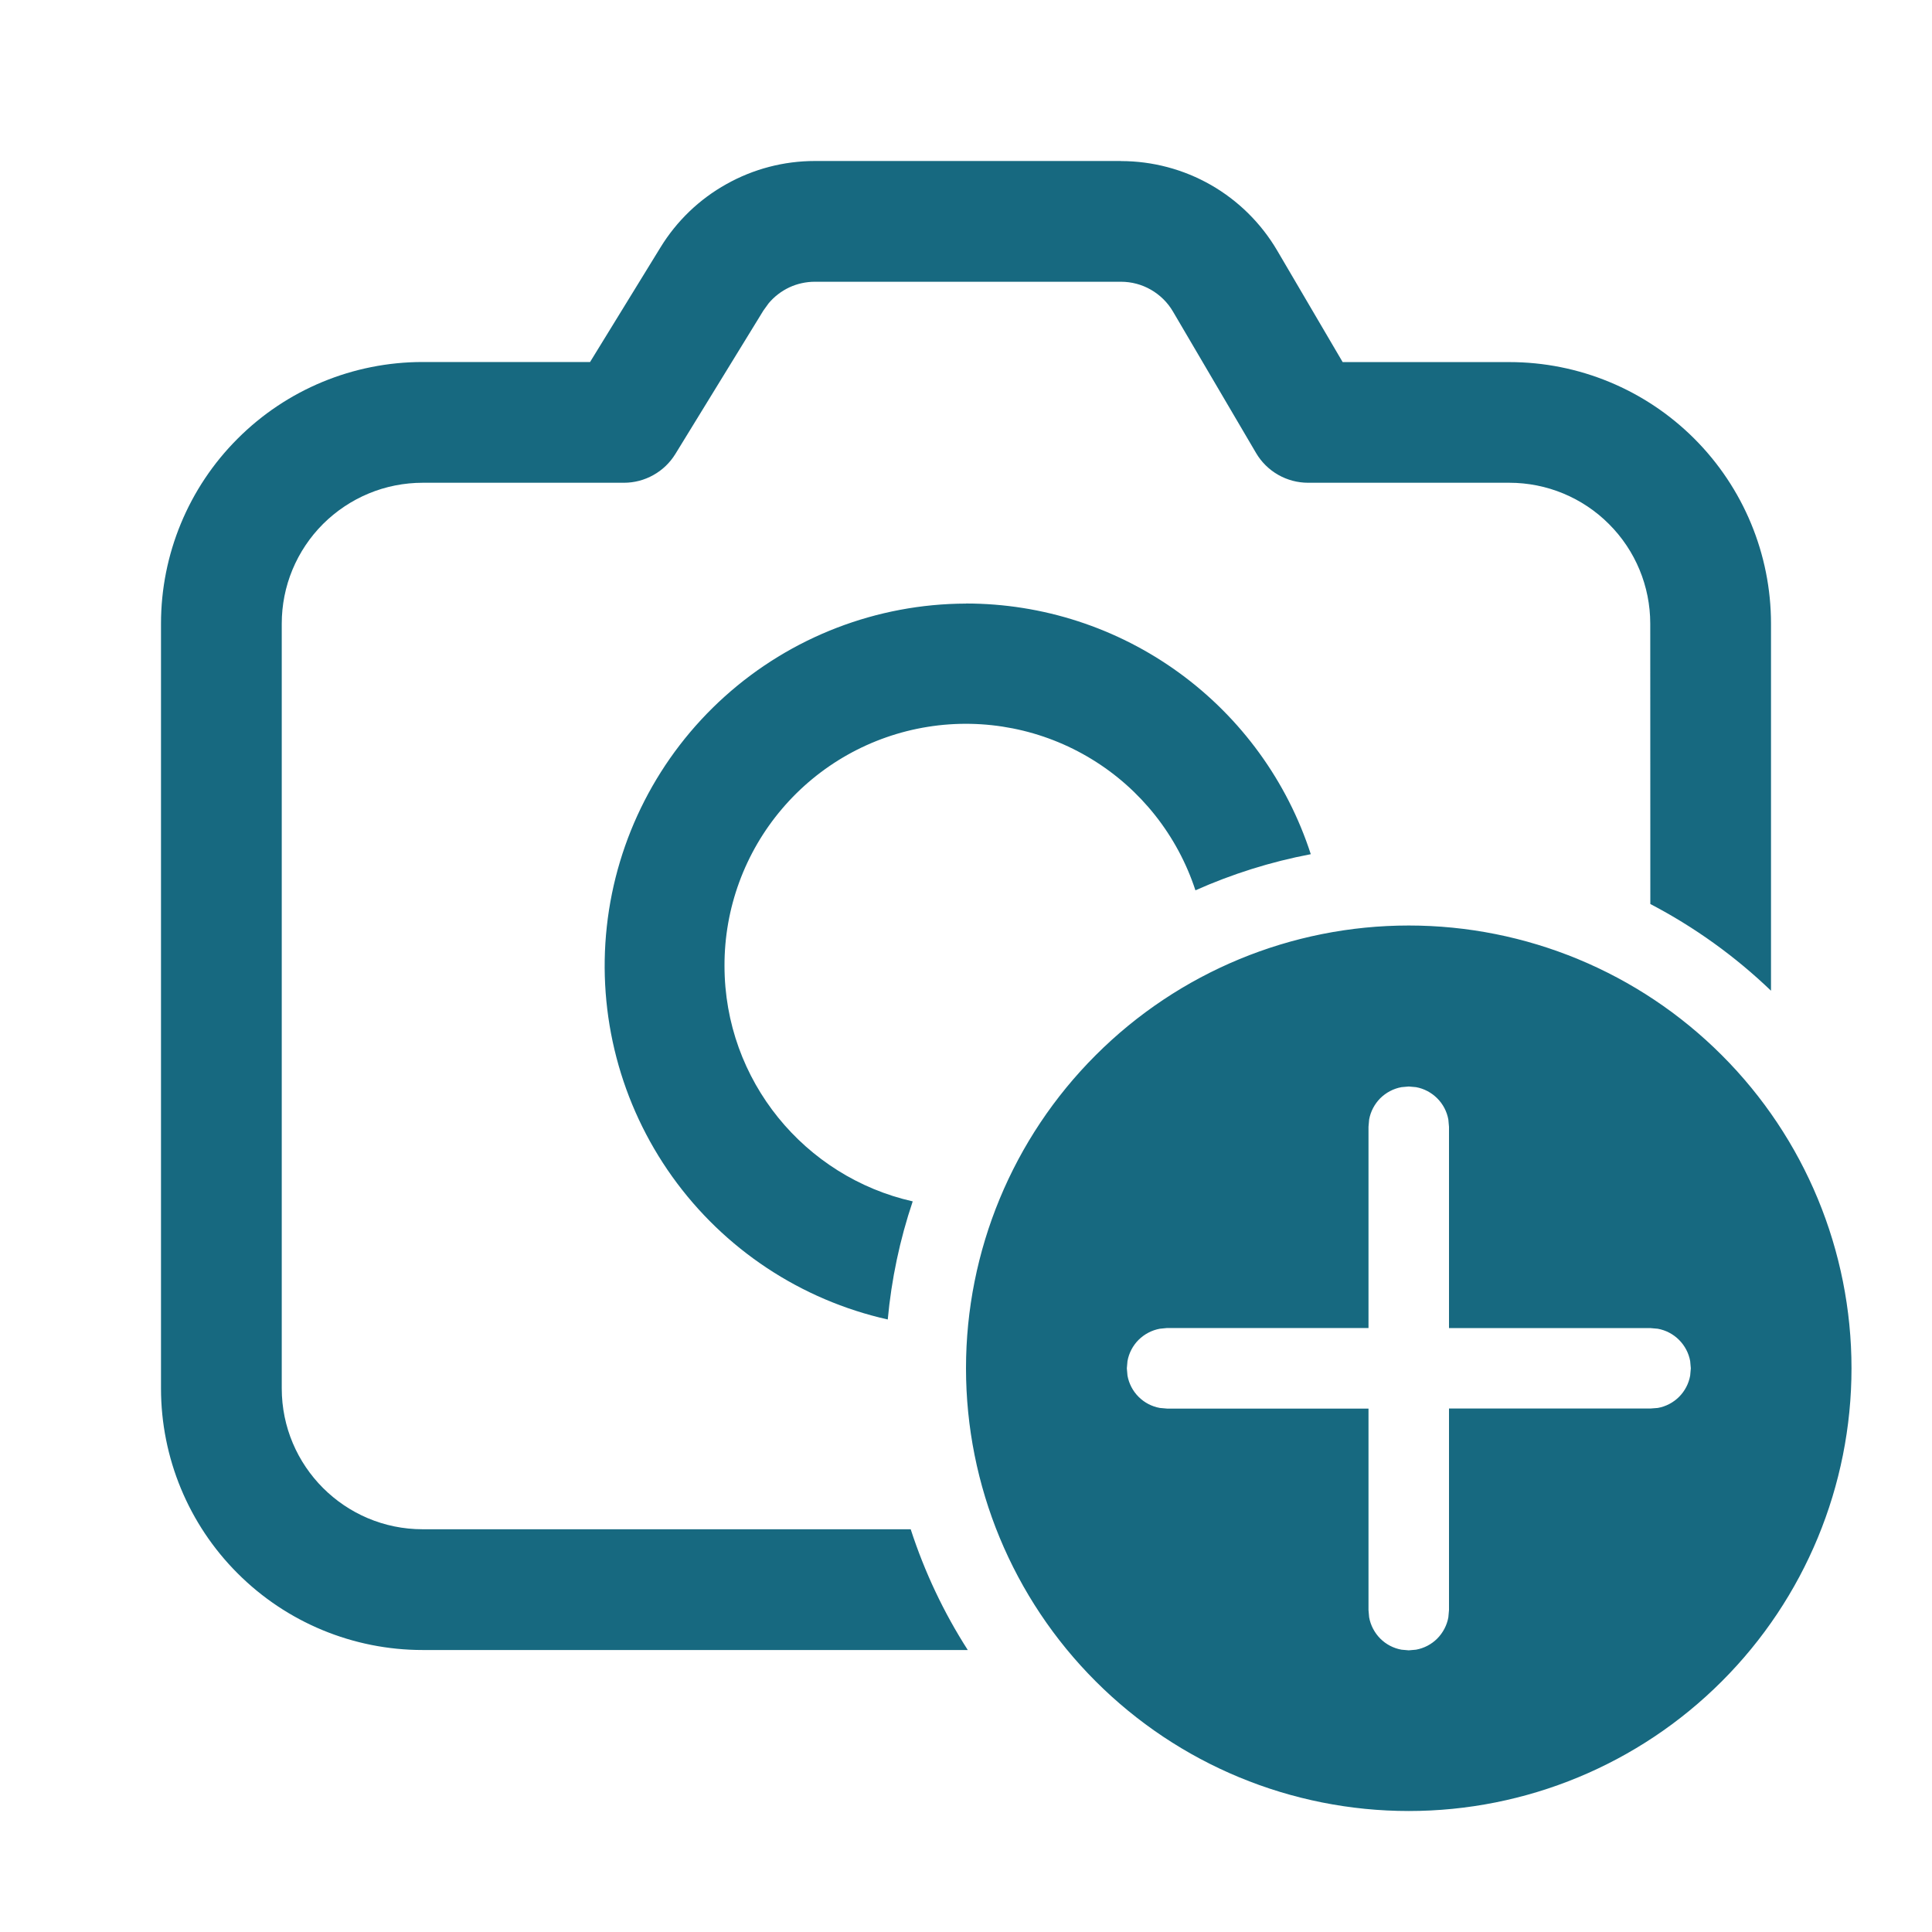 <svg width="24" height="24" viewBox="0 0 24 24" fill="none" xmlns="http://www.w3.org/2000/svg">
<path d="M17.5 11.497C18.959 11.497 20.358 12.076 21.389 13.108C22.421 14.139 23 15.538 23 16.997C23 18.456 22.421 19.855 21.389 20.886C20.358 21.918 18.959 22.497 17.5 22.497C16.041 22.497 14.642 21.918 13.611 20.886C12.579 19.855 12 18.456 12 16.997C12 15.538 12.579 14.139 13.611 13.108C14.642 12.076 16.041 11.497 17.5 11.497ZM17.5 13.497L17.41 13.505C17.31 13.523 17.218 13.572 17.146 13.643C17.075 13.715 17.026 13.807 17.008 13.907L17 13.997V16.497H14.498L14.408 16.506C14.308 16.524 14.216 16.573 14.144 16.644C14.072 16.716 14.024 16.808 14.006 16.908L13.998 16.998L14.006 17.088C14.024 17.188 14.072 17.28 14.144 17.352C14.216 17.424 14.308 17.472 14.408 17.49L14.498 17.498H17V20.001L17.008 20.091C17.026 20.191 17.075 20.283 17.146 20.355C17.218 20.427 17.31 20.475 17.41 20.493L17.5 20.501L17.59 20.493C17.69 20.475 17.782 20.427 17.854 20.355C17.925 20.283 17.974 20.191 17.992 20.091L18 20.001V17.497H20.504L20.594 17.49C20.694 17.472 20.786 17.424 20.858 17.352C20.93 17.28 20.978 17.188 20.996 17.088L21.004 16.998L20.996 16.908C20.978 16.808 20.929 16.716 20.857 16.644C20.785 16.572 20.693 16.524 20.593 16.506L20.503 16.498H18V13.998L17.992 13.908C17.974 13.808 17.926 13.716 17.854 13.644C17.782 13.572 17.69 13.523 17.59 13.505L17.5 13.497ZM13.925 2.001C14.317 2.001 14.702 2.103 15.043 2.298C15.383 2.493 15.666 2.773 15.865 3.111L16.679 4.498H18.75C19.612 4.498 20.438 4.84 21.048 5.45C21.657 6.059 22 6.885 22 7.747V12.307C21.554 11.879 21.049 11.516 20.501 11.23L20.5 7.747C20.5 7.283 20.316 6.838 19.987 6.51C19.659 6.181 19.214 5.997 18.75 5.997H16.25C16.119 5.997 15.991 5.963 15.877 5.898C15.764 5.833 15.669 5.74 15.603 5.627L14.571 3.87C14.505 3.757 14.41 3.664 14.297 3.599C14.184 3.534 14.056 3.5 13.925 3.5H10.122C10.013 3.5 9.904 3.524 9.805 3.57C9.706 3.617 9.618 3.684 9.548 3.768L9.483 3.858L8.39 5.639C8.323 5.748 8.229 5.839 8.117 5.901C8.005 5.964 7.879 5.997 7.751 5.997H5.251C5.021 5.997 4.793 6.042 4.581 6.13C4.369 6.218 4.176 6.347 4.013 6.509C3.85 6.672 3.721 6.865 3.633 7.077C3.545 7.289 3.5 7.517 3.5 7.747V17.247C3.5 18.213 4.284 18.997 5.25 18.997H11.313C11.486 19.53 11.725 20.034 12.022 20.497H5.25C4.388 20.497 3.561 20.155 2.952 19.545C2.342 18.936 2 18.109 2 17.247V7.747C2 6.885 2.342 6.058 2.952 5.449C3.561 4.839 4.388 4.497 5.25 4.497H7.33L8.205 3.073C8.406 2.745 8.688 2.474 9.024 2.287C9.359 2.099 9.737 2 10.122 2H13.925V2.001ZM12 7.497C12.951 7.497 13.878 7.798 14.648 8.358C15.417 8.917 15.99 9.706 16.283 10.611C15.783 10.706 15.303 10.858 14.85 11.06C14.628 10.381 14.172 9.803 13.562 9.431C12.953 9.059 12.23 8.916 11.525 9.029C10.819 9.142 10.178 9.503 9.715 10.047C9.252 10.591 8.998 11.283 9 11.997C9 13.427 10 14.622 11.338 14.924C11.178 15.399 11.074 15.892 11.028 16.391C9.948 16.149 8.995 15.517 8.351 14.617C7.707 13.716 7.418 12.61 7.538 11.51C7.658 10.41 8.18 9.392 9.003 8.652C9.826 7.912 10.893 7.501 12 7.498V7.497Z" fill="#176980"/>
</svg>
